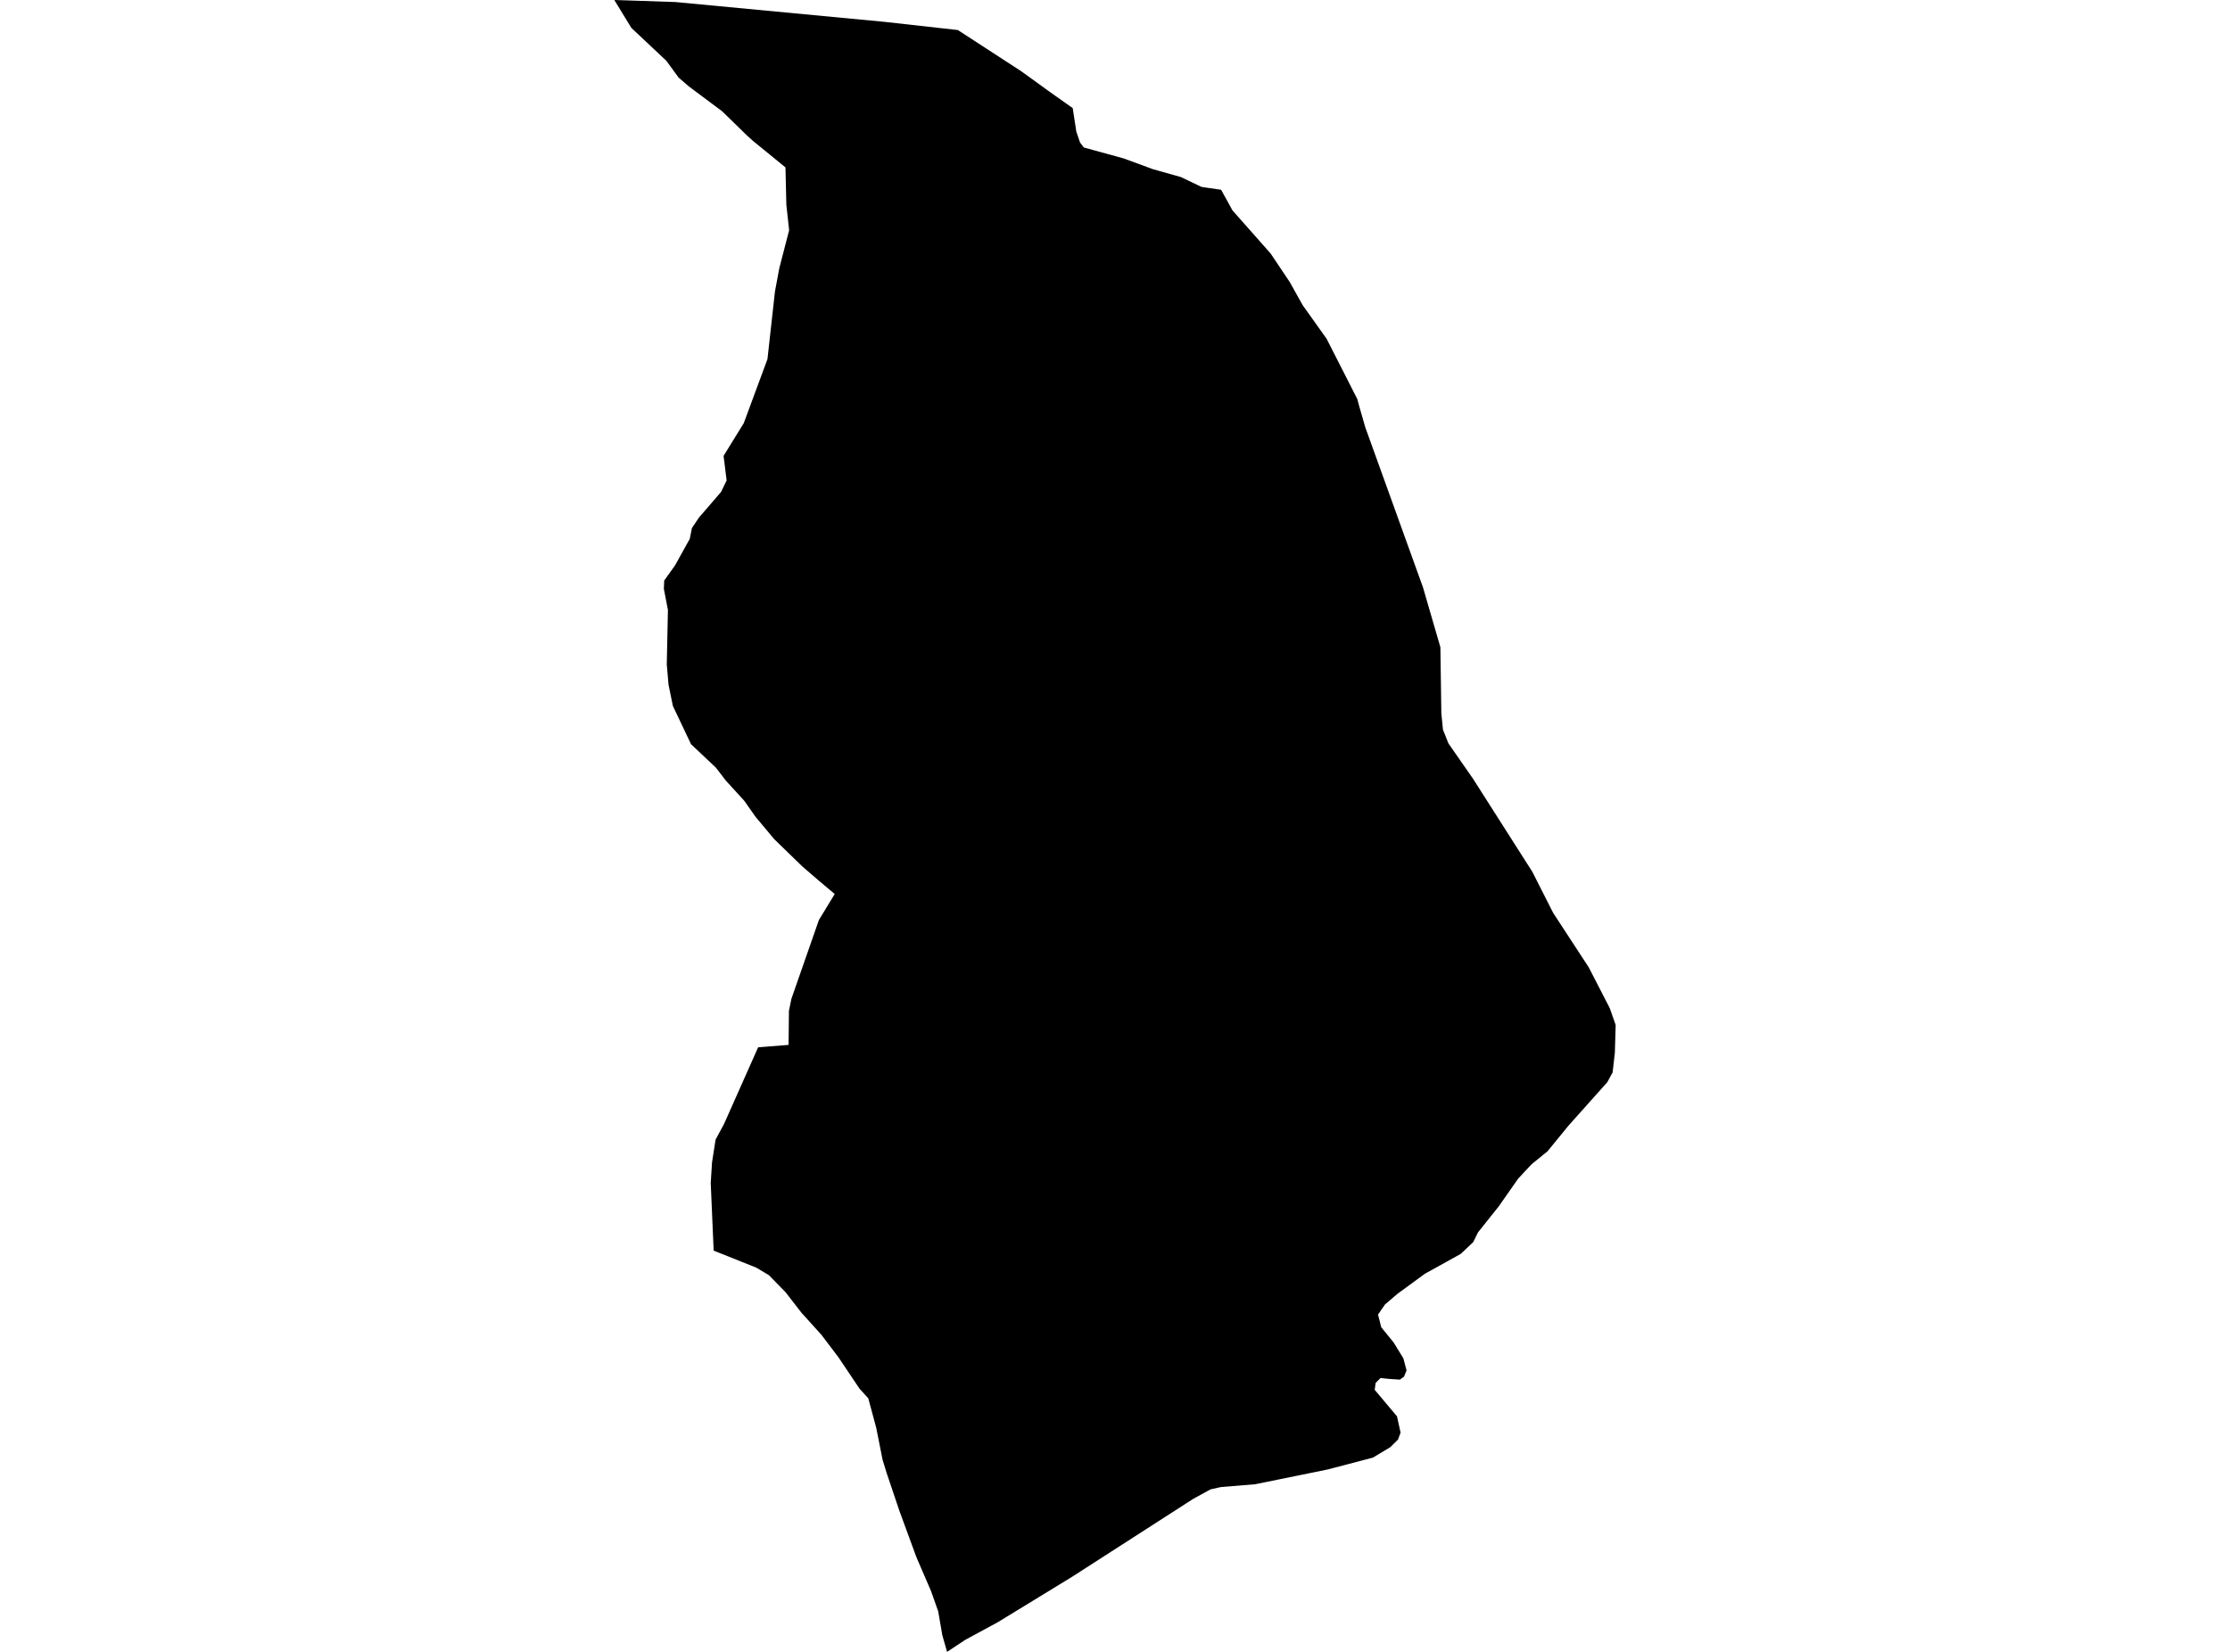 <?xml version='1.0'?>
<svg  baseProfile = 'tiny' width = '540' height = '400' stroke-linecap = 'round' stroke-linejoin = 'round' version='1.1' xmlns='http://www.w3.org/2000/svg'>
<path id='1019101001' title='1019101001'  d='M 229.34 400 228.189 395.986 227.185 390.178 225.458 385.292 221.921 377.1 217.808 365.896 214.715 356.716 213.728 353.525 212.181 345.743 210.257 338.603 208.134 336.267 203.034 328.667 198.905 323.221 194.085 317.891 190.235 312.923 186.205 308.793 183.145 306.967 172.813 302.838 172.106 286.452 172.418 281.484 173.274 275.973 175.347 272.123 183.589 253.599 190.959 253.023 191.041 244.781 191.634 241.885 198.296 222.785 202.13 216.484 198.346 213.309 194.266 209.789 187.488 203.208 182.947 197.779 180.216 193.897 175.758 189.01 173.34 185.868 167.335 180.209 162.942 170.947 161.889 165.83 161.462 160.895 161.741 147.701 160.754 142.585 160.837 140.577 163.452 136.925 167.022 130.493 167.549 127.877 169.243 125.343 174.606 119.125 175.955 116.344 175.215 110.389 180.101 102.476 185.843 86.962 187.652 70.626 188.705 64.967 191.091 55.754 190.416 49.585 190.202 40.536 182.339 34.12 180.792 32.722 174.853 26.931 166.808 20.926 164.341 18.804 161.347 14.708 152.874 6.745 148.761 0 149.386 0.016 163.567 0.494 214.09 5.281 231.94 7.272 247.157 17.159 250.497 19.561 253.82 21.979 259.759 26.174 260.631 31.85 261.536 34.515 262.457 35.716 272.114 38.365 279.172 40.964 285.95 42.872 290.951 45.258 292.135 45.439 295.689 45.949 297.268 48.795 298.436 50.934 307.666 61.364 312.321 68.306 315.447 73.9 321.238 82.027 328.674 96.636 329.135 98.347 330.599 103.447 344.583 142.239 348.794 156.733 349.024 172.724 349.419 176.705 350.752 180.028 356.691 188.566 371.069 211.121 376.103 221.058 384.724 234.252 389.808 244.123 391.239 248.203 391.041 254.931 390.498 259.686 389.199 262.071 379.805 272.584 374.738 278.786 370.872 281.928 367.631 285.399 362.909 292.144 357.908 298.412 356.74 300.781 353.746 303.611 350.472 305.437 345.076 308.415 338.397 313.301 335.386 315.867 333.692 318.319 334.465 321.379 337.459 325.064 339.828 328.913 340.601 331.842 339.976 333.372 339.499 333.701 338.973 334.079 336.291 333.898 334.465 333.701 334.3 333.684 333.116 334.885 332.886 336.547 338.282 342.963 339.154 346.911 338.528 348.589 336.669 350.432 332.441 352.965 321.452 355.844 303.915 359.414 295.656 360.089 293.139 360.648 288.911 362.968 259.611 381.821 241.63 392.811 233.683 397.121 229.34 400 Z' />
</svg>